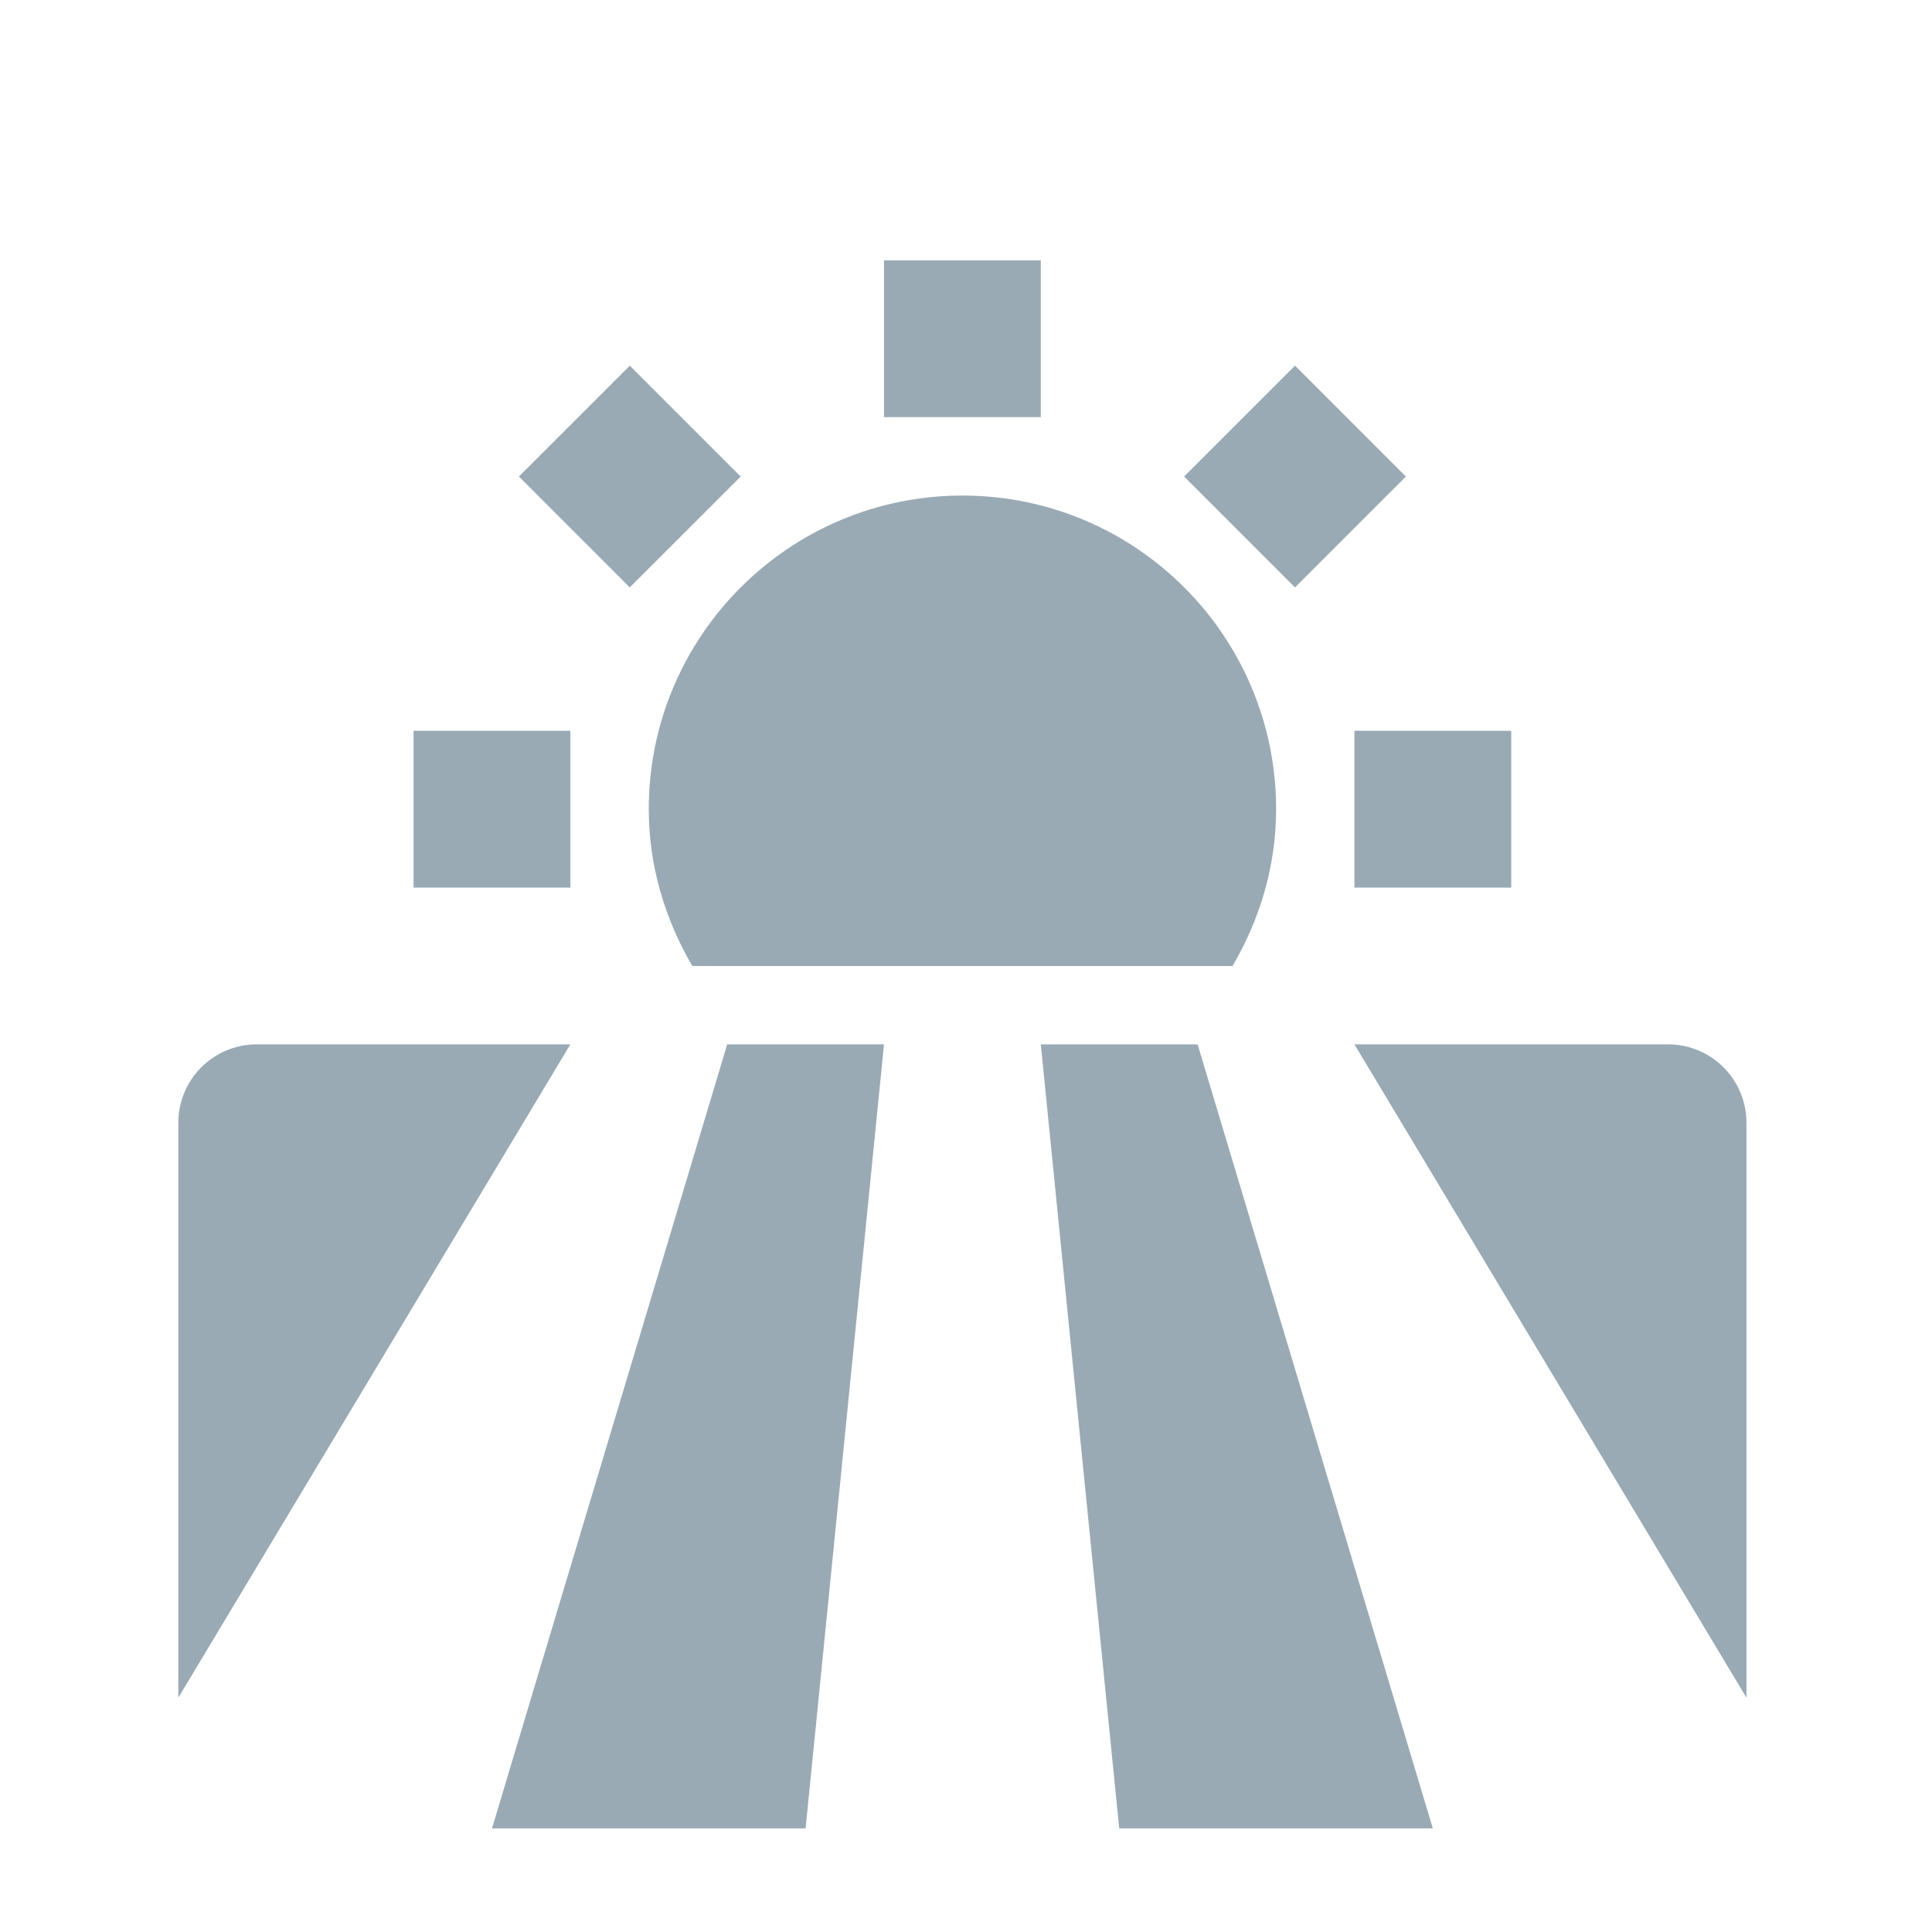 <svg width="60" height="60" viewBox="0 0 60 60" fill="none" xmlns="http://www.w3.org/2000/svg">
<g clip-path="url(#clip0_102_7148)">
<path d="M32.323 8.085H27.453V12.955H32.323V8.085Z" fill="#99AAB5"/>
<path d="M43.661 14.8L40.218 11.356L36.774 14.799L40.217 18.243L43.661 14.8Z" fill="#99AAB5"/>
<path d="M46.933 22.695H42.063V27.565H46.933V22.695Z" fill="#99AAB5"/>
<path d="M23.002 14.8L19.559 11.356L16.115 14.799L19.558 18.243L23.002 14.8Z" fill="#99AAB5"/>
<path d="M17.713 22.695H12.843V27.565H17.713V22.695Z" fill="#99AAB5"/>
<path d="M7.973 32.433C6.629 32.433 5.538 33.524 5.538 34.868V52.724L17.713 32.433H7.973Z" fill="#99AAB5"/>
<path d="M32.323 32.433L34.758 56.783H44.498L37.193 32.433H32.323Z" fill="#99AAB5"/>
<path d="M51.803 32.433H42.063L54.238 52.724V34.868C54.238 33.524 53.148 32.433 51.803 32.433Z" fill="#99AAB5"/>
<path d="M15.279 56.783H25.019L27.454 32.433H22.584L15.279 56.783Z" fill="#99AAB5"/>
<path d="M20.148 25.13C20.148 26.915 20.662 28.563 21.5 30H38.279C39.117 28.563 39.631 26.915 39.631 25.13C39.631 19.751 35.27 15.39 29.891 15.39C24.512 15.39 20.148 19.751 20.148 25.13Z" fill="#99AAB5"/>
</g>
<defs>
<clipPath id="clip0_102_7148">
<rect width="58.44" height="58.44" fill="white" transform="translate(0.659 0.776)"/>
</clipPath>
</defs>
</svg>
